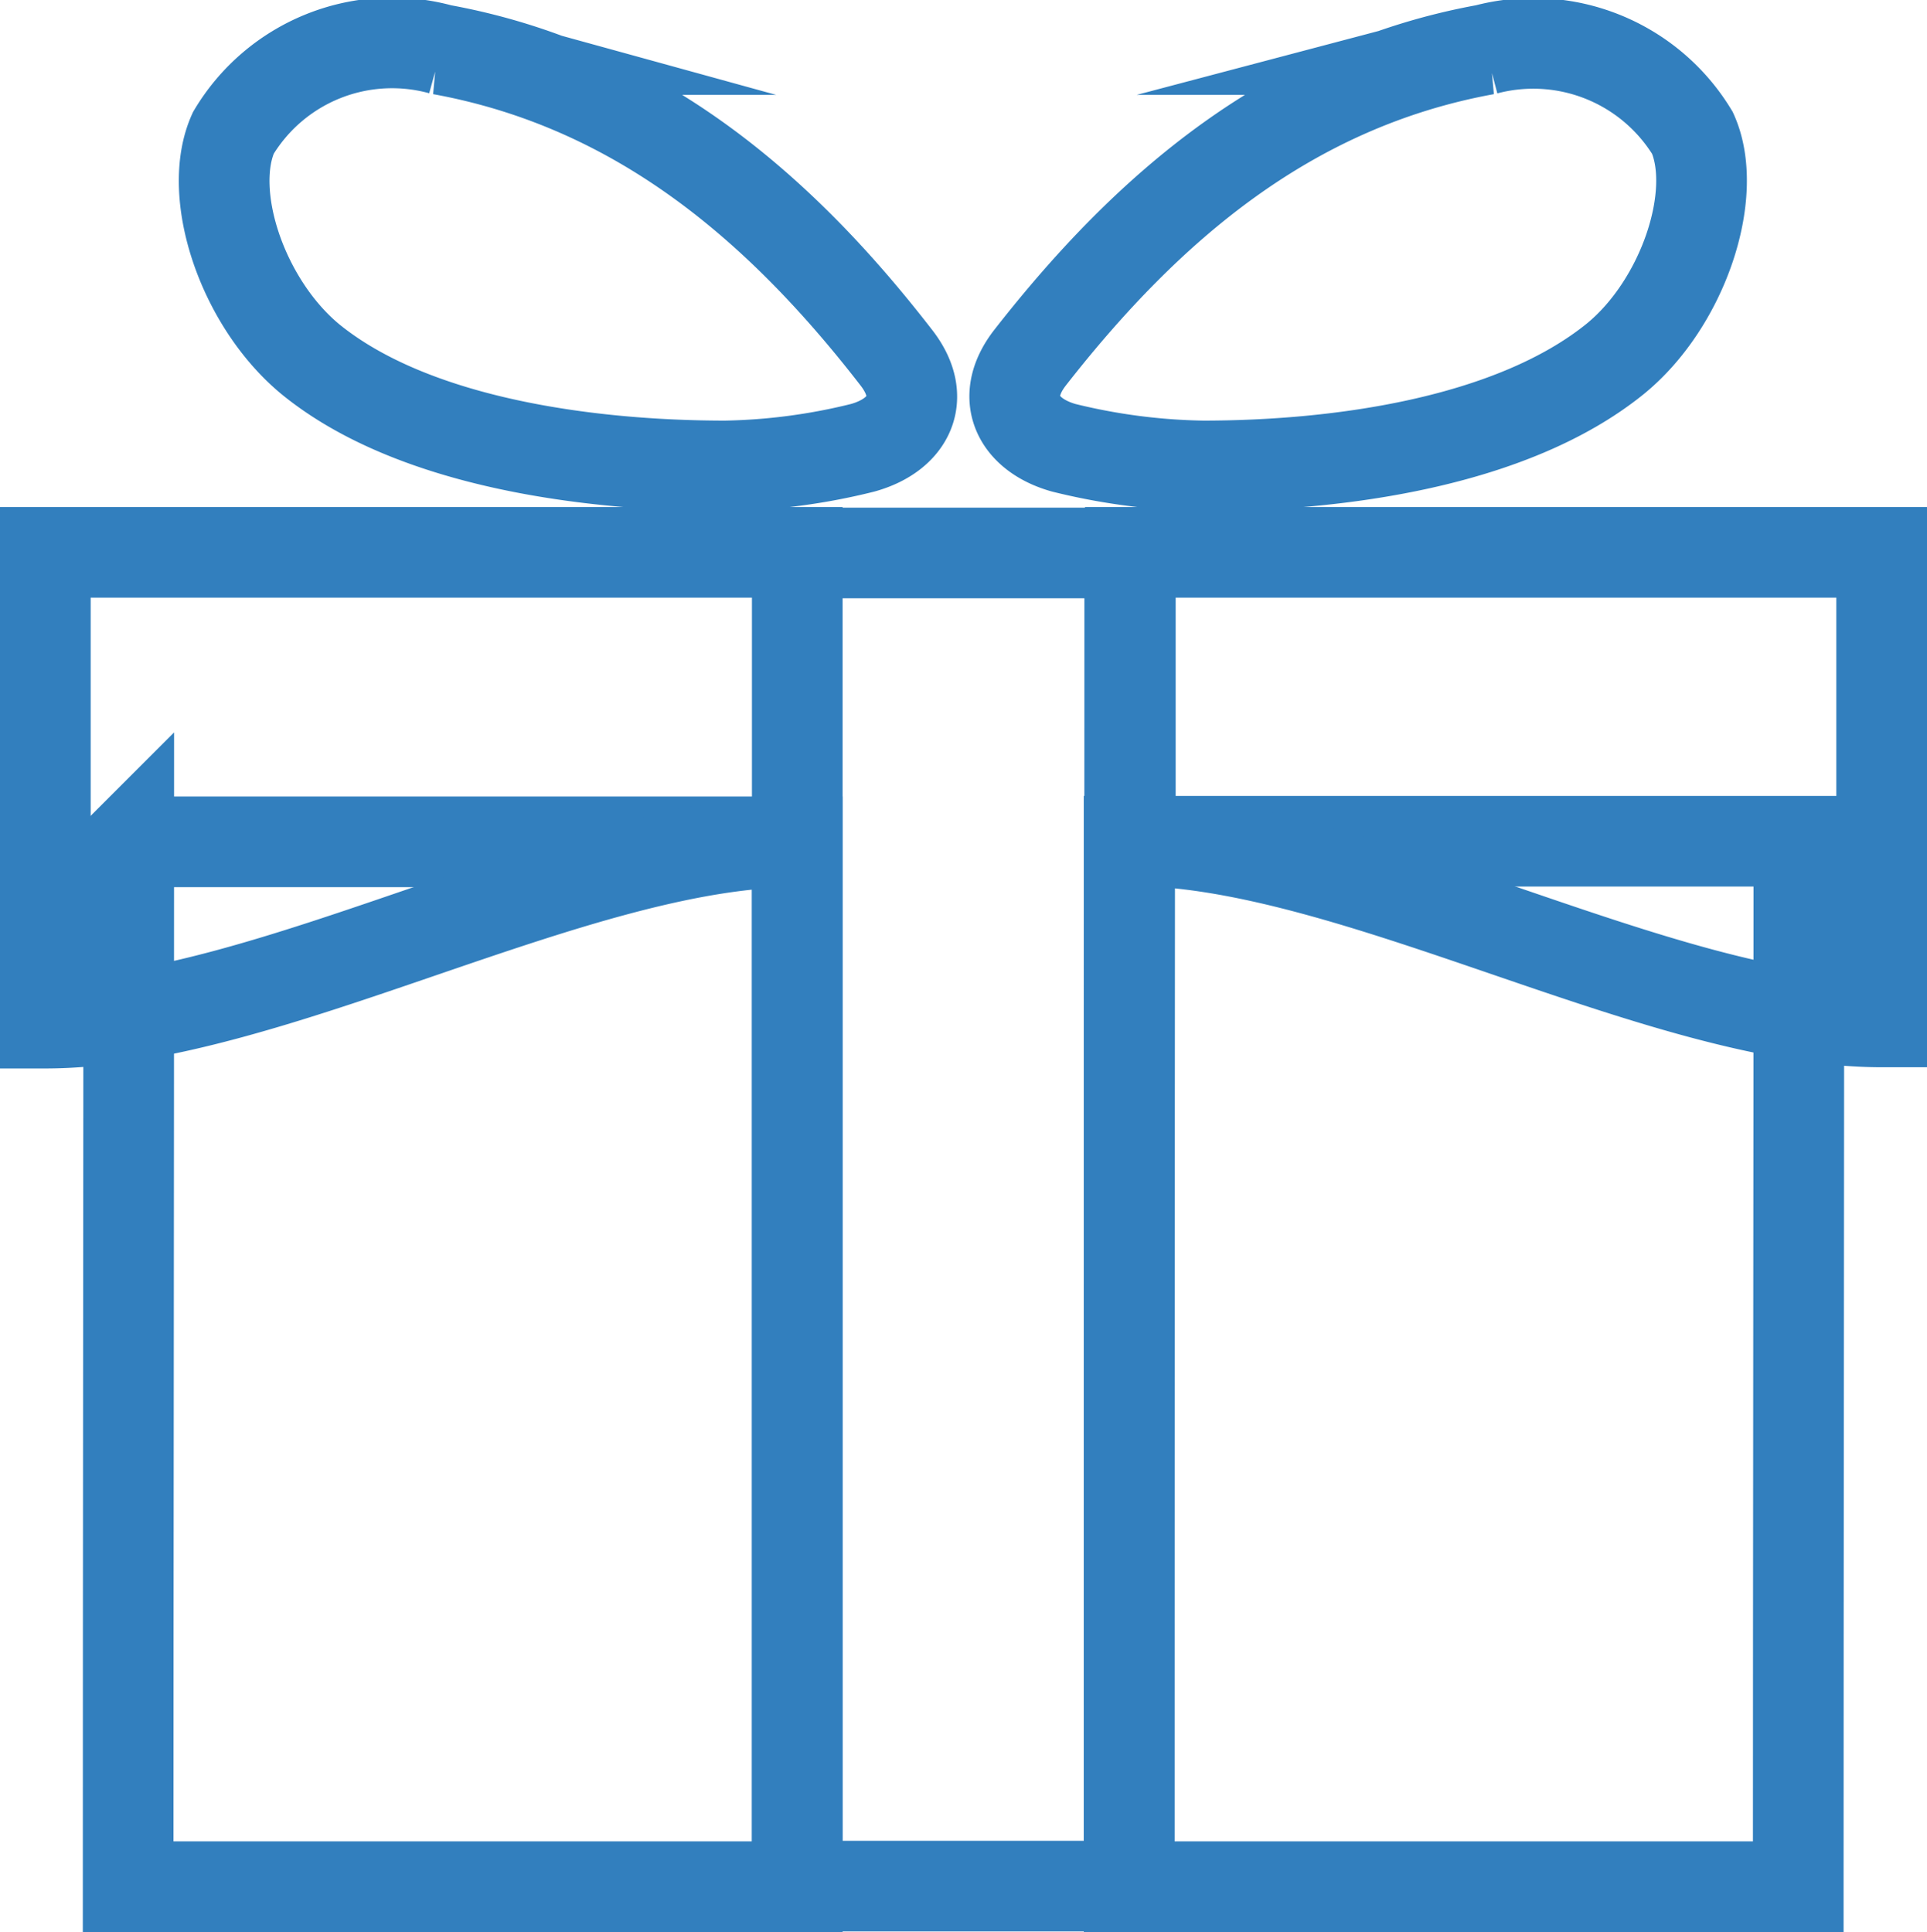 <svg xmlns="http://www.w3.org/2000/svg" viewBox="0 0 31.88 31.97"><defs><style>.cls-1{fill:none;stroke:#327fbe;stroke-miterlimit:10;stroke-width:1.5px;fill-rule:evenodd}</style></defs><g id="Слой_2" data-name="Слой 2"><g id="Layer_2" data-name="Layer 2"><path class="cls-1" d="M2.13 13.93h11.06v17.29H2.12c0-5.28.01-12 .01-17.29zm27.62 17.29H18.68v-17.3h11.08c0 5.28-.01 12-.01 17.3z"/><path class="cls-1" d="M18.68 31.21h-5.49V9.15h5.5c0 7.35-.01 14.69-.01 22.06zm-5.49-17.28c-3.69 0-8.76 3-12.44 3V9.14h12.44zm17.94-4.79v7.77c-3.67 0-8.75-3-12.43-3V9.14zM17.6 7.41c-.75-.21-1.08-.82-.56-1.49 1.96-2.51 4.3-4.51 7.54-5.1A3.08 3.08 0 0 1 28 2.2c.45 1-.15 2.82-1.28 3.74C25 7.33 22.11 7.71 19.9 7.71a10.23 10.23 0 0 1-2.3-.3zm-3.33 0c.76-.21 1.08-.82.56-1.49-1.94-2.51-4.29-4.51-7.53-5.1A3.06 3.06 0 0 0 3.86 2.2C3.41 3.2 4 5 5.13 5.94 6.83 7.33 9.76 7.71 12 7.71a10.07 10.07 0 0 0 2.27-.3z"/></g></g></svg>